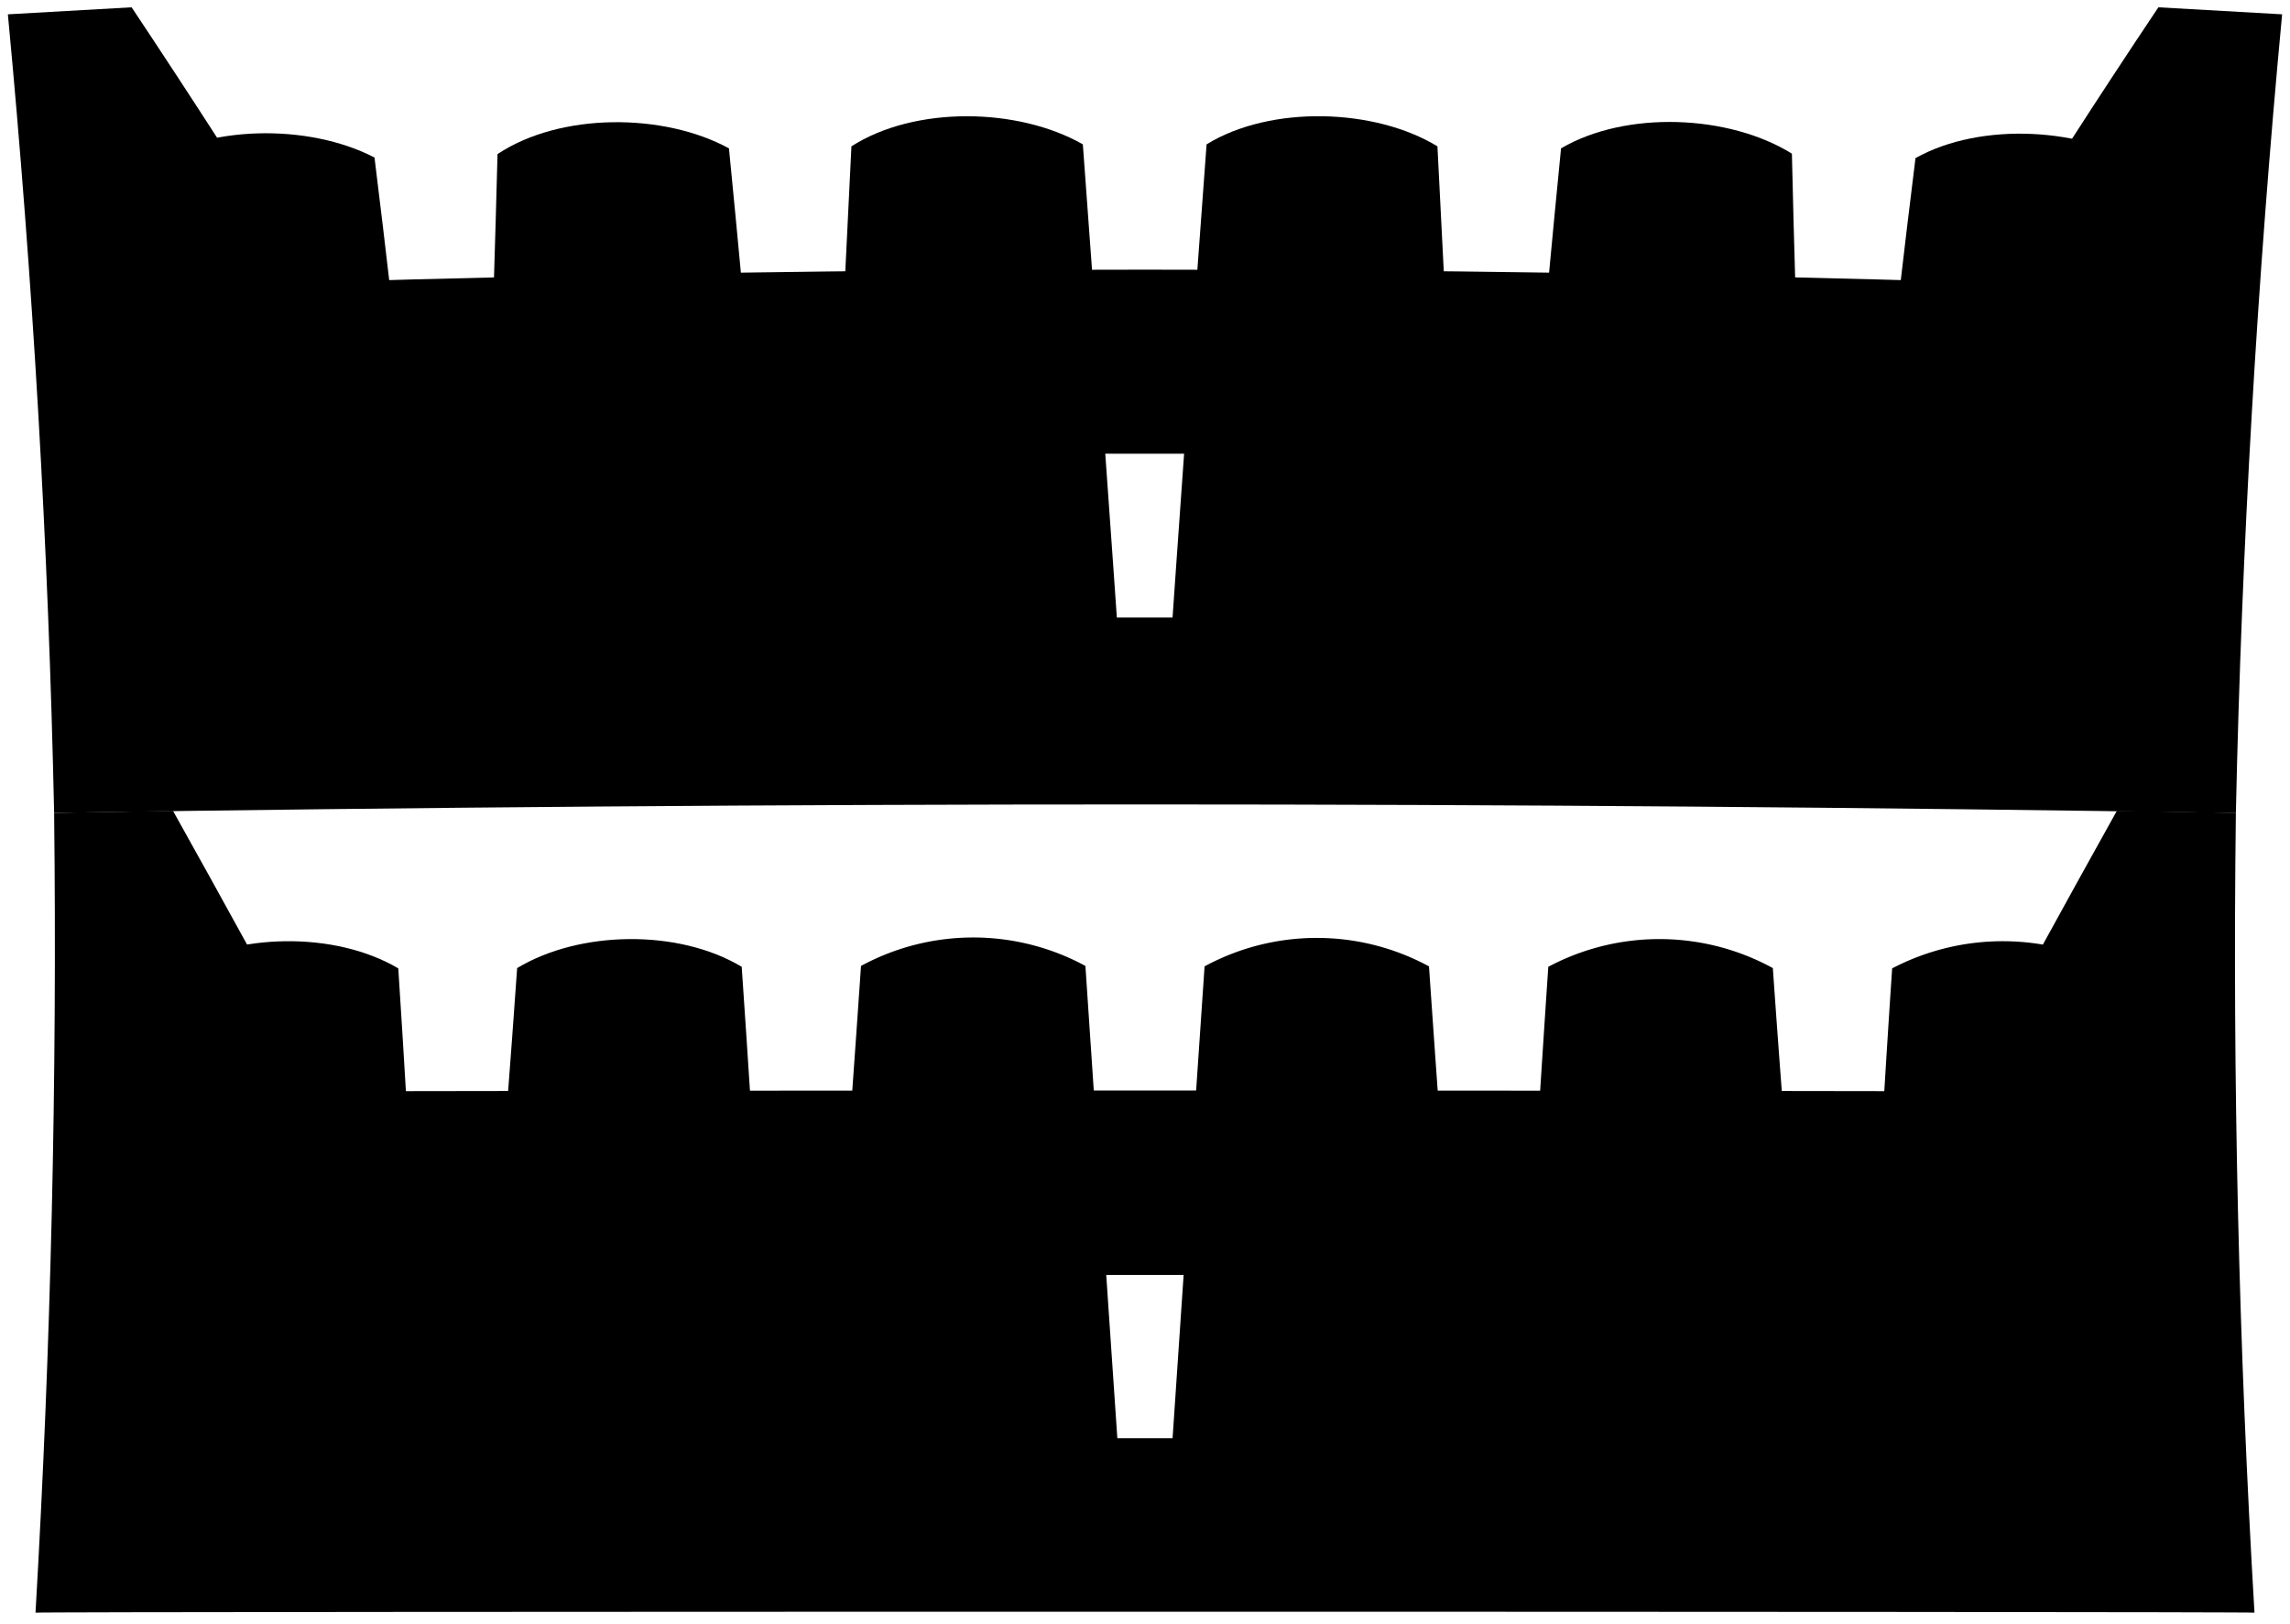 <svg viewBox="0 0 159.9 113.39">
  <g class="cup">
    <path d="M57.19,106.24c5.16,3.79,16.07,3.92,21.23.05q-1.33-19.42-2.63-38.84a16.44,16.44,0,0,0-15.67,0Q58.79,86.88,57.19,106.24Z"/>
    <path d="M81.48,106.29c5.18,3.74,16.09,3.86,21.23-.05q-1.6-19.36-2.93-38.76a16.44,16.44,0,0,0-15.67,0Q82.79,86.88,81.48,106.29Z"/>
    <path d="M105.78,106.22c5.21,3.7,16.11,3.8,21.24-.15q-1.89-19.21-3.23-38.47a16.51,16.51,0,0,0-15.68-.09Q106.81,86.86,105.78,106.22Z"/>
    <path d="M130.09,106c5.78-12.81,11.63-25.58,17.72-38.25a16.67,16.67,0,0,0-15.69-.13Q130.83,86.85,130.09,106Z"/>
    <path d="M29.81,106q-.75-19.2-2-38.38c-4.42-2.61-11.3-2.49-15.69.13C18.18,80.46,24,93.23,29.81,106Z"/>
    <path d="M32.88,106.07c5.15,3.82,16,4,21.24.15q-1-19.35-2.33-38.71c-4.4-2.64-11.3-2.55-15.68.09Q34.76,86.86,32.88,106.07Z"/>
    <path d="M57.39,49c5.37,3.69,15.69,3.72,21-.08q-1.35-19.43-2.78-38.84c-4.51-2.58-11.74-2.7-16.16.14Q58.53,29.61,57.39,49Z"/>
    <path d="M81.47,48.92c5.34,3.74,15.67,3.84,21,.08q-1.14-19.38-2.1-38.78C96,7.55,88.72,7.33,84.25,10.08Q82.81,29.51,81.47,48.92Z"/>
    <path d="M105.56,49c5.31,3.78,15.62,3.93,21,.25q-1-19.26-1.44-38.52C120.74,8,113.53,7.7,109,10.36Q107.1,29.68,105.56,49Z"/>
    <path d="M129.64,49.32c6.45-12.71,13.15-25.28,20.25-37.64-4.39-2.79-11.57-3.2-16.14-.64Q131.37,30.15,129.64,49.32Z"/>
    <path d="M30.26,49.32Q28.52,30.15,26.15,11c-4.6-2.39-11.8-2.32-16.14.64C17.11,24,23.81,36.61,30.26,49.32Z"/>
    <path d="M33.3,49.28c5.41,3.62,15.72,3.59,21-.25Q52.8,29.68,50.9,10.36c-4.56-2.49-11.78-2.51-16.16.4Q34.24,30,33.3,49.28Z"/>
  </g>
  <g class="rack">
    <path d="M159.35,1q-2.62,27.83-3.23,55.77Q80,55.58,3.78,56.76,3.18,28.82.55,1L9.19.51Q15.51,10,21.56,19.72q58.38-1.78,116.78,0,6-9.69,12.37-19.21ZM65,43.12q15,0,29.94,0c6.91-.27,7.31-11.73.1-11.41q-15.08-.06-30.14,0C57.85,31.83,57.94,43.26,65,43.12Z"/>
    <path d="M156.12,56.76q-.35,27.95,1.3,55.85c.16-.09-155.1-.09-154.94,0Q4.1,84.7,3.78,56.76l8.3-.14q5.45,9.75,10.74,19.58,57.13-.11,114.26,0,5.29-9.83,10.73-19.58ZM64.94,100.43q15,0,30,0c7-.12,7.07-11.54-.08-11.41Q80,89.05,65,89C58,88.91,57.9,100.31,64.94,100.43Z"/>
  </g>
</svg>

